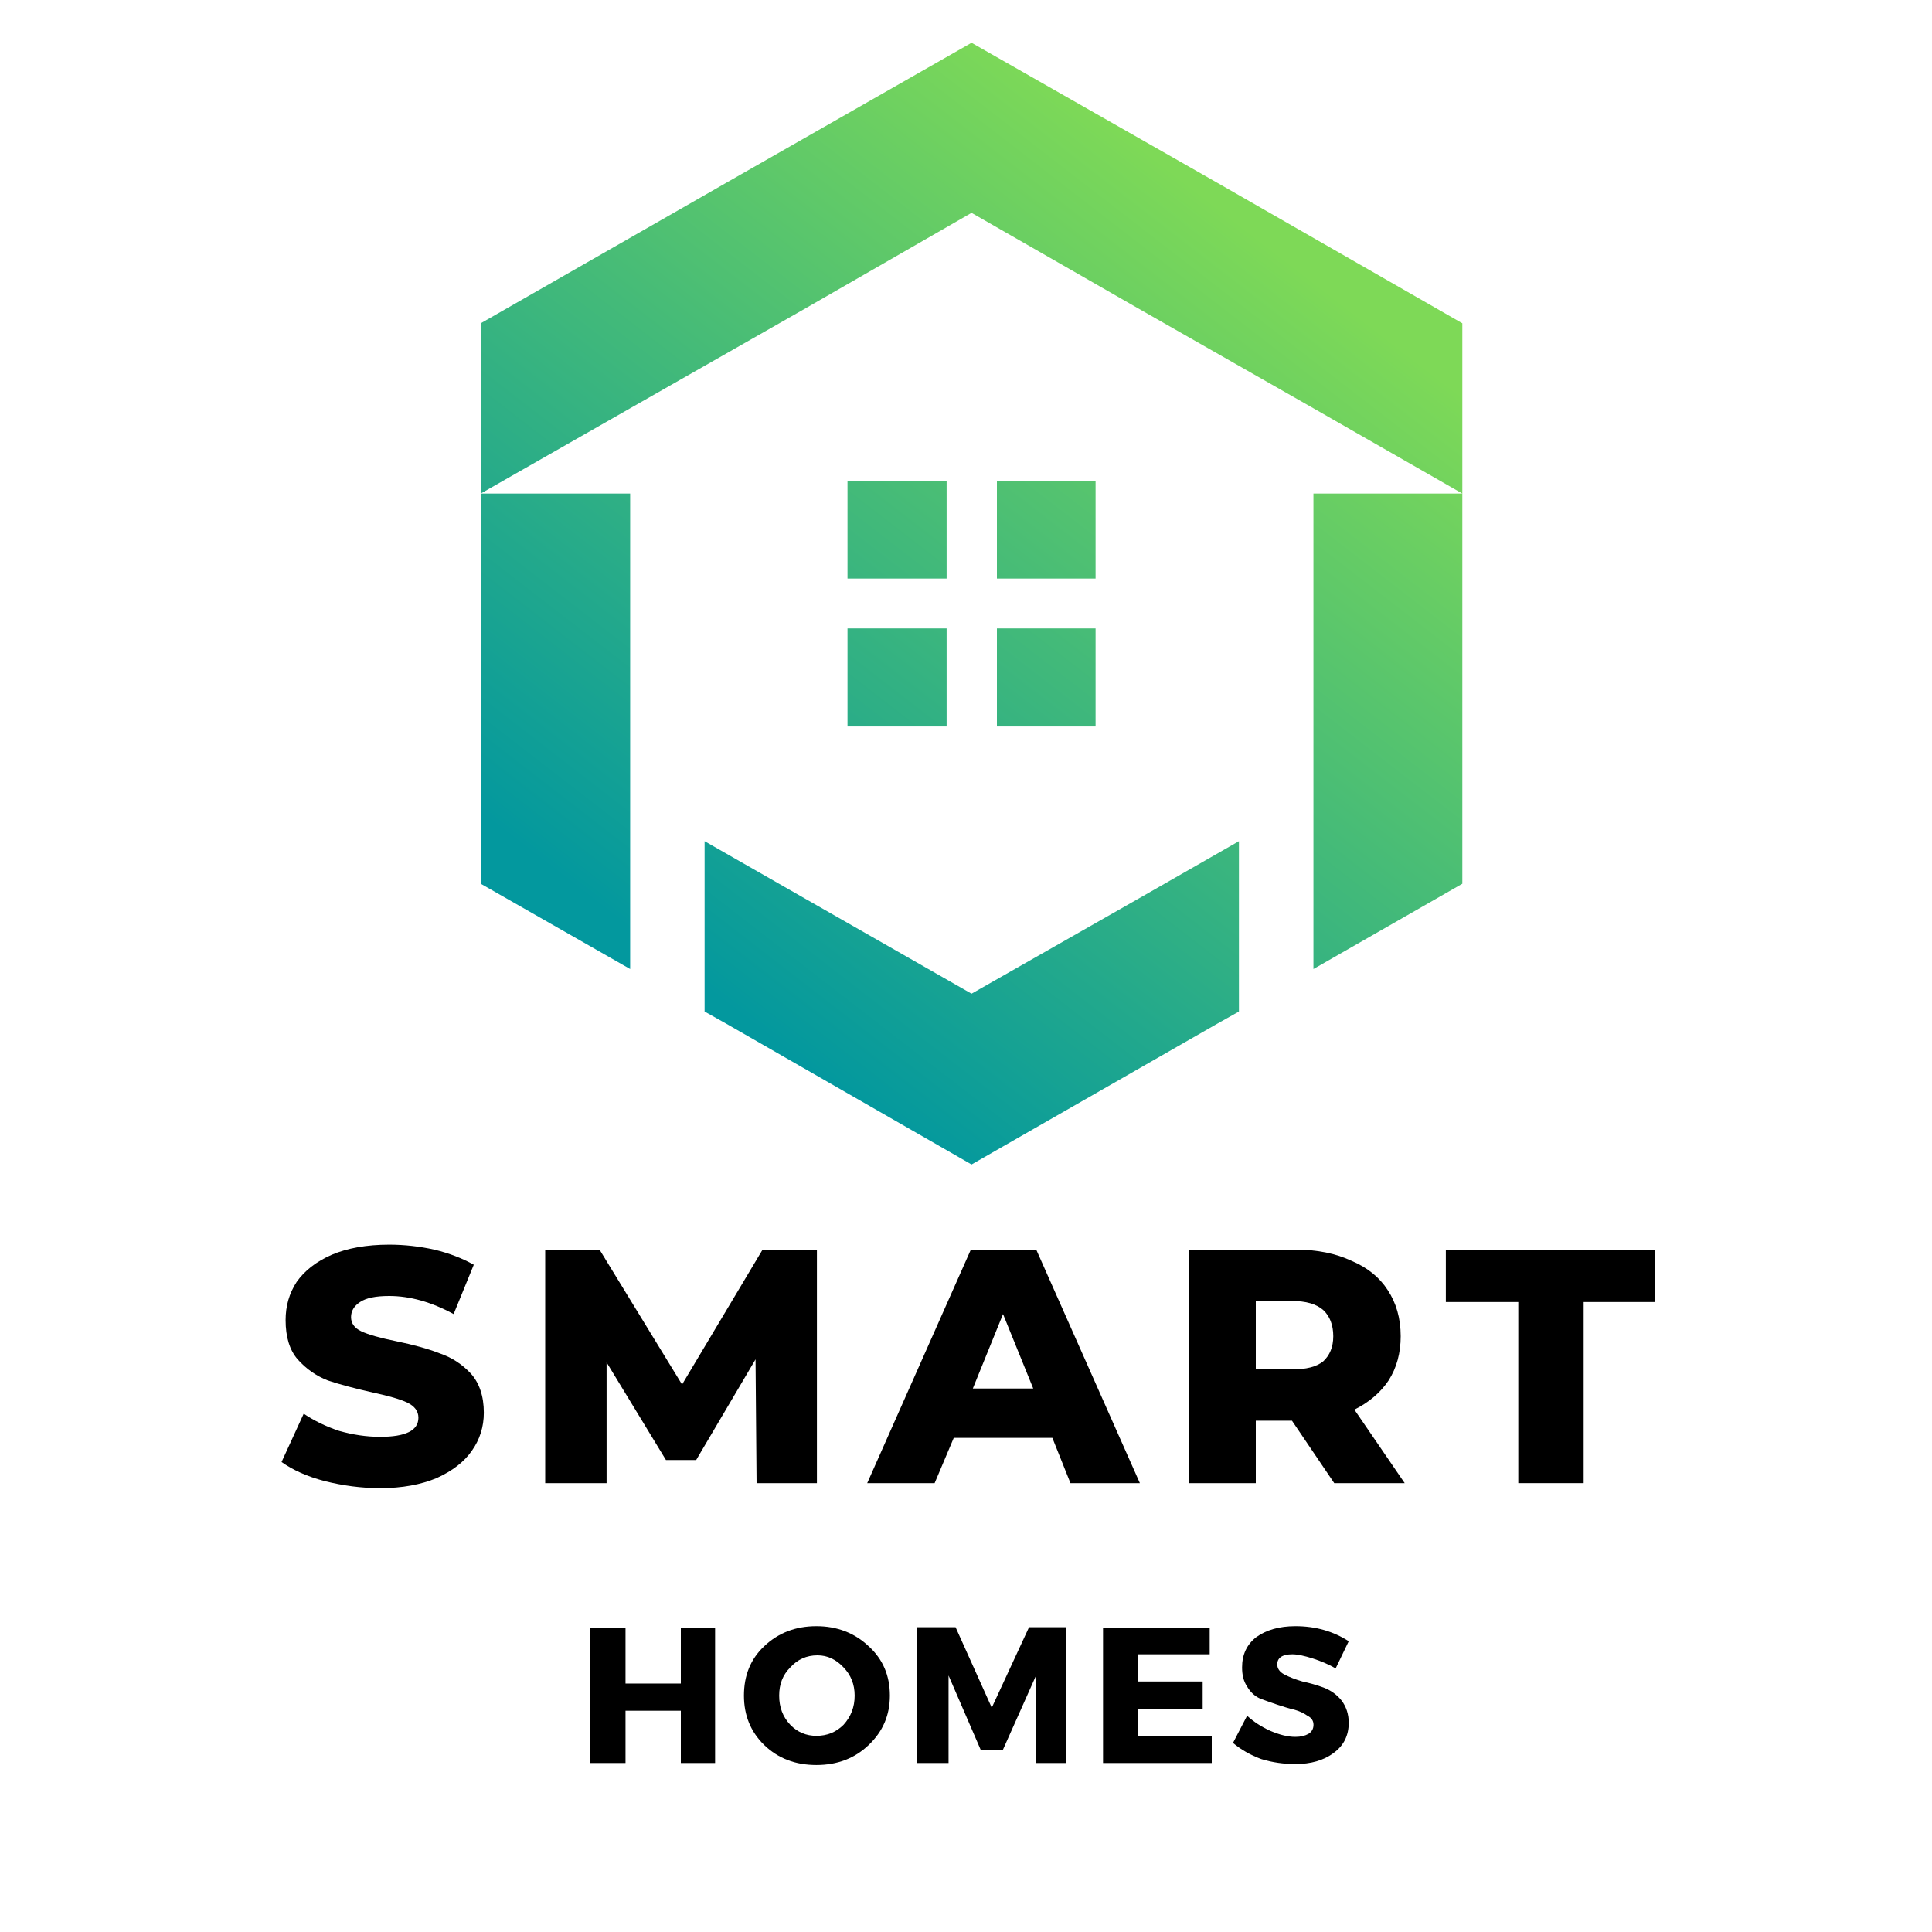 <svg xmlns="http://www.w3.org/2000/svg" xmlns:xlink="http://www.w3.org/1999/xlink" width="40" zoomAndPan="magnify" viewBox="0 0 30 30" height="40" preserveAspectRatio="xMidYMid meet" version="1.0"><defs><g/><clipPath id="1dace8a6b1"><path d="M 7.465 0.66 L 22.707 0.66 L 22.707 18.082 L 7.465 18.082 Z M 7.465 0.66 " clip-rule="nonzero"/></clipPath><clipPath id="d7d103a9f3"><path d="M 15.086 0.664 L 18.898 2.836 L 22.707 5.02 L 22.707 7.664 L 20.395 7.664 L 20.395 15.047 L 22.707 13.723 L 22.707 7.664 L 20.395 6.34 L 17.742 4.828 L 15.086 3.305 L 12.438 4.828 L 9.785 6.34 L 7.465 7.664 L 7.465 13.723 L 9.785 15.047 L 9.785 7.664 L 7.465 7.664 L 7.465 5.02 L 11.281 2.836 Z M 13.16 7.465 L 14.699 7.465 L 14.699 8.984 L 13.16 8.984 Z M 15.48 7.465 L 17.012 7.465 L 17.012 8.984 L 15.48 8.984 Z M 17.012 9.758 L 17.012 11.281 L 15.48 11.281 L 15.48 9.758 Z M 14.699 11.281 L 13.16 11.281 L 13.16 9.758 L 14.699 9.758 Z M 10.941 15.707 L 11.281 15.898 L 15.086 18.082 L 18.898 15.898 L 19.238 15.707 L 19.238 13.062 L 17.742 13.918 L 15.086 15.43 L 12.438 13.918 L 10.941 13.062 Z M 10.941 15.707 " clip-rule="evenodd"/></clipPath><linearGradient x1="70.611" gradientTransform="matrix(0.007, 0, 0, 0.007, 7.465, 0.663)" y1="2505.637" x2="2051.576" gradientUnits="userSpaceOnUse" y2="-54.492" id="28d122022f"><stop stop-opacity="1" stop-color="rgb(1.199%, 59.599%, 62%)" offset="0"/><stop stop-opacity="1" stop-color="rgb(1.199%, 59.599%, 62%)" offset="0.125"/><stop stop-opacity="1" stop-color="rgb(1.199%, 59.599%, 62%)" offset="0.156"/><stop stop-opacity="1" stop-color="rgb(1.199%, 59.599%, 62%)" offset="0.172"/><stop stop-opacity="1" stop-color="rgb(1.199%, 59.599%, 62%)" offset="0.18"/><stop stop-opacity="1" stop-color="rgb(1.479%, 59.747%, 61.836%)" offset="0.184"/><stop stop-opacity="1" stop-color="rgb(1.759%, 59.895%, 61.675%)" offset="0.188"/><stop stop-opacity="1" stop-color="rgb(2.054%, 60.051%, 61.504%)" offset="0.191"/><stop stop-opacity="1" stop-color="rgb(2.348%, 60.207%, 61.334%)" offset="0.195"/><stop stop-opacity="1" stop-color="rgb(2.641%, 60.362%, 61.163%)" offset="0.199"/><stop stop-opacity="1" stop-color="rgb(2.936%, 60.518%, 60.994%)" offset="0.203"/><stop stop-opacity="1" stop-color="rgb(3.23%, 60.674%, 60.823%)" offset="0.207"/><stop stop-opacity="1" stop-color="rgb(3.525%, 60.829%, 60.654%)" offset="0.211"/><stop stop-opacity="1" stop-color="rgb(3.819%, 60.985%, 60.483%)" offset="0.215"/><stop stop-opacity="1" stop-color="rgb(4.114%, 61.14%, 60.312%)" offset="0.219"/><stop stop-opacity="1" stop-color="rgb(4.407%, 61.296%, 60.141%)" offset="0.223"/><stop stop-opacity="1" stop-color="rgb(4.701%, 61.452%, 59.972%)" offset="0.227"/><stop stop-opacity="1" stop-color="rgb(4.996%, 61.607%, 59.801%)" offset="0.23"/><stop stop-opacity="1" stop-color="rgb(5.29%, 61.763%, 59.631%)" offset="0.234"/><stop stop-opacity="1" stop-color="rgb(5.583%, 61.919%, 59.46%)" offset="0.238"/><stop stop-opacity="1" stop-color="rgb(5.878%, 62.074%, 59.291%)" offset="0.242"/><stop stop-opacity="1" stop-color="rgb(6.172%, 62.23%, 59.12%)" offset="0.246"/><stop stop-opacity="1" stop-color="rgb(6.467%, 62.386%, 58.951%)" offset="0.25"/><stop stop-opacity="1" stop-color="rgb(6.761%, 62.541%, 58.78%)" offset="0.254"/><stop stop-opacity="1" stop-color="rgb(7.056%, 62.697%, 58.609%)" offset="0.258"/><stop stop-opacity="1" stop-color="rgb(7.349%, 62.852%, 58.438%)" offset="0.262"/><stop stop-opacity="1" stop-color="rgb(7.643%, 63.008%, 58.269%)" offset="0.266"/><stop stop-opacity="1" stop-color="rgb(7.938%, 63.164%, 58.098%)" offset="0.27"/><stop stop-opacity="1" stop-color="rgb(8.232%, 63.319%, 57.928%)" offset="0.273"/><stop stop-opacity="1" stop-color="rgb(8.525%, 63.475%, 57.758%)" offset="0.277"/><stop stop-opacity="1" stop-color="rgb(8.82%, 63.631%, 57.588%)" offset="0.281"/><stop stop-opacity="1" stop-color="rgb(9.114%, 63.786%, 57.417%)" offset="0.285"/><stop stop-opacity="1" stop-color="rgb(9.409%, 63.942%, 57.248%)" offset="0.289"/><stop stop-opacity="1" stop-color="rgb(9.703%, 64.098%, 57.077%)" offset="0.293"/><stop stop-opacity="1" stop-color="rgb(9.998%, 64.253%, 56.906%)" offset="0.297"/><stop stop-opacity="1" stop-color="rgb(10.291%, 64.409%, 56.735%)" offset="0.301"/><stop stop-opacity="1" stop-color="rgb(10.585%, 64.565%, 56.566%)" offset="0.305"/><stop stop-opacity="1" stop-color="rgb(10.88%, 64.72%, 56.395%)" offset="0.309"/><stop stop-opacity="1" stop-color="rgb(11.174%, 64.876%, 56.226%)" offset="0.312"/><stop stop-opacity="1" stop-color="rgb(11.467%, 65.031%, 56.055%)" offset="0.316"/><stop stop-opacity="1" stop-color="rgb(11.761%, 65.187%, 55.885%)" offset="0.32"/><stop stop-opacity="1" stop-color="rgb(12.056%, 65.343%, 55.714%)" offset="0.324"/><stop stop-opacity="1" stop-color="rgb(12.35%, 65.498%, 55.545%)" offset="0.328"/><stop stop-opacity="1" stop-color="rgb(12.643%, 65.654%, 55.374%)" offset="0.332"/><stop stop-opacity="1" stop-color="rgb(12.938%, 65.81%, 55.205%)" offset="0.336"/><stop stop-opacity="1" stop-color="rgb(13.232%, 65.965%, 55.034%)" offset="0.34"/><stop stop-opacity="1" stop-color="rgb(13.527%, 66.121%, 54.863%)" offset="0.344"/><stop stop-opacity="1" stop-color="rgb(13.821%, 66.277%, 54.692%)" offset="0.348"/><stop stop-opacity="1" stop-color="rgb(14.116%, 66.432%, 54.523%)" offset="0.352"/><stop stop-opacity="1" stop-color="rgb(14.409%, 66.588%, 54.352%)" offset="0.355"/><stop stop-opacity="1" stop-color="rgb(14.703%, 66.743%, 54.182%)" offset="0.359"/><stop stop-opacity="1" stop-color="rgb(14.998%, 66.899%, 54.012%)" offset="0.363"/><stop stop-opacity="1" stop-color="rgb(15.292%, 67.055%, 53.842%)" offset="0.367"/><stop stop-opacity="1" stop-color="rgb(15.585%, 67.21%, 53.671%)" offset="0.371"/><stop stop-opacity="1" stop-color="rgb(15.88%, 67.366%, 53.502%)" offset="0.375"/><stop stop-opacity="1" stop-color="rgb(16.174%, 67.522%, 53.331%)" offset="0.379"/><stop stop-opacity="1" stop-color="rgb(16.469%, 67.677%, 53.16%)" offset="0.383"/><stop stop-opacity="1" stop-color="rgb(16.763%, 67.833%, 52.989%)" offset="0.387"/><stop stop-opacity="1" stop-color="rgb(17.058%, 67.989%, 52.82%)" offset="0.391"/><stop stop-opacity="1" stop-color="rgb(17.351%, 68.144%, 52.649%)" offset="0.395"/><stop stop-opacity="1" stop-color="rgb(17.645%, 68.3%, 52.48%)" offset="0.398"/><stop stop-opacity="1" stop-color="rgb(17.94%, 68.456%, 52.309%)" offset="0.402"/><stop stop-opacity="1" stop-color="rgb(18.234%, 68.611%, 52.139%)" offset="0.406"/><stop stop-opacity="1" stop-color="rgb(18.527%, 68.767%, 51.968%)" offset="0.41"/><stop stop-opacity="1" stop-color="rgb(18.822%, 68.922%, 51.799%)" offset="0.414"/><stop stop-opacity="1" stop-color="rgb(19.116%, 69.078%, 51.628%)" offset="0.418"/><stop stop-opacity="1" stop-color="rgb(19.411%, 69.234%, 51.457%)" offset="0.422"/><stop stop-opacity="1" stop-color="rgb(19.704%, 69.389%, 51.286%)" offset="0.426"/><stop stop-opacity="1" stop-color="rgb(19.998%, 69.545%, 51.117%)" offset="0.43"/><stop stop-opacity="1" stop-color="rgb(20.293%, 69.701%, 50.946%)" offset="0.434"/><stop stop-opacity="1" stop-color="rgb(20.587%, 69.856%, 50.777%)" offset="0.438"/><stop stop-opacity="1" stop-color="rgb(20.882%, 70.012%, 50.606%)" offset="0.441"/><stop stop-opacity="1" stop-color="rgb(21.176%, 70.168%, 50.436%)" offset="0.445"/><stop stop-opacity="1" stop-color="rgb(21.469%, 70.323%, 50.266%)" offset="0.449"/><stop stop-opacity="1" stop-color="rgb(21.764%, 70.479%, 50.096%)" offset="0.453"/><stop stop-opacity="1" stop-color="rgb(22.058%, 70.634%, 49.925%)" offset="0.457"/><stop stop-opacity="1" stop-color="rgb(22.353%, 70.79%, 49.754%)" offset="0.461"/><stop stop-opacity="1" stop-color="rgb(22.646%, 70.946%, 49.583%)" offset="0.465"/><stop stop-opacity="1" stop-color="rgb(22.94%, 71.101%, 49.414%)" offset="0.469"/><stop stop-opacity="1" stop-color="rgb(23.235%, 71.257%, 49.243%)" offset="0.473"/><stop stop-opacity="1" stop-color="rgb(23.529%, 71.413%, 49.074%)" offset="0.477"/><stop stop-opacity="1" stop-color="rgb(23.824%, 71.568%, 48.903%)" offset="0.48"/><stop stop-opacity="1" stop-color="rgb(24.118%, 71.724%, 48.734%)" offset="0.484"/><stop stop-opacity="1" stop-color="rgb(24.411%, 71.88%, 48.563%)" offset="0.488"/><stop stop-opacity="1" stop-color="rgb(24.706%, 72.035%, 48.393%)" offset="0.492"/><stop stop-opacity="1" stop-color="rgb(25%, 72.191%, 48.222%)" offset="0.496"/><stop stop-opacity="1" stop-color="rgb(25.294%, 72.346%, 48.051%)" offset="0.5"/><stop stop-opacity="1" stop-color="rgb(25.587%, 72.502%, 47.881%)" offset="0.504"/><stop stop-opacity="1" stop-color="rgb(25.882%, 72.658%, 47.711%)" offset="0.508"/><stop stop-opacity="1" stop-color="rgb(26.176%, 72.813%, 47.54%)" offset="0.512"/><stop stop-opacity="1" stop-color="rgb(26.471%, 72.969%, 47.371%)" offset="0.516"/><stop stop-opacity="1" stop-color="rgb(26.765%, 73.125%, 47.2%)" offset="0.52"/><stop stop-opacity="1" stop-color="rgb(27.06%, 73.28%, 47.031%)" offset="0.523"/><stop stop-opacity="1" stop-color="rgb(27.353%, 73.436%, 46.86%)" offset="0.527"/><stop stop-opacity="1" stop-color="rgb(27.647%, 73.592%, 46.69%)" offset="0.531"/><stop stop-opacity="1" stop-color="rgb(27.942%, 73.747%, 46.519%)" offset="0.535"/><stop stop-opacity="1" stop-color="rgb(28.236%, 73.903%, 46.35%)" offset="0.539"/><stop stop-opacity="1" stop-color="rgb(28.529%, 74.059%, 46.179%)" offset="0.543"/><stop stop-opacity="1" stop-color="rgb(28.824%, 74.214%, 46.008%)" offset="0.547"/><stop stop-opacity="1" stop-color="rgb(29.118%, 74.37%, 45.837%)" offset="0.551"/><stop stop-opacity="1" stop-color="rgb(29.413%, 74.525%, 45.668%)" offset="0.555"/><stop stop-opacity="1" stop-color="rgb(29.706%, 74.681%, 45.497%)" offset="0.559"/><stop stop-opacity="1" stop-color="rgb(30%, 74.837%, 45.328%)" offset="0.562"/><stop stop-opacity="1" stop-color="rgb(30.295%, 74.992%, 45.157%)" offset="0.566"/><stop stop-opacity="1" stop-color="rgb(30.589%, 75.148%, 44.987%)" offset="0.57"/><stop stop-opacity="1" stop-color="rgb(30.884%, 75.304%, 44.817%)" offset="0.574"/><stop stop-opacity="1" stop-color="rgb(31.178%, 75.459%, 44.647%)" offset="0.578"/><stop stop-opacity="1" stop-color="rgb(31.471%, 75.615%, 44.476%)" offset="0.582"/><stop stop-opacity="1" stop-color="rgb(31.766%, 75.771%, 44.305%)" offset="0.586"/><stop stop-opacity="1" stop-color="rgb(32.06%, 75.926%, 44.135%)" offset="0.59"/><stop stop-opacity="1" stop-color="rgb(32.355%, 76.082%, 43.965%)" offset="0.594"/><stop stop-opacity="1" stop-color="rgb(32.648%, 76.237%, 43.794%)" offset="0.598"/><stop stop-opacity="1" stop-color="rgb(32.942%, 76.393%, 43.625%)" offset="0.602"/><stop stop-opacity="1" stop-color="rgb(33.237%, 76.549%, 43.454%)" offset="0.605"/><stop stop-opacity="1" stop-color="rgb(33.531%, 76.704%, 43.285%)" offset="0.609"/><stop stop-opacity="1" stop-color="rgb(33.826%, 76.86%, 43.114%)" offset="0.613"/><stop stop-opacity="1" stop-color="rgb(34.12%, 77.016%, 42.944%)" offset="0.617"/><stop stop-opacity="1" stop-color="rgb(34.413%, 77.171%, 42.773%)" offset="0.621"/><stop stop-opacity="1" stop-color="rgb(34.708%, 77.327%, 42.603%)" offset="0.625"/><stop stop-opacity="1" stop-color="rgb(35.002%, 77.483%, 42.432%)" offset="0.629"/><stop stop-opacity="1" stop-color="rgb(35.297%, 77.638%, 42.262%)" offset="0.633"/><stop stop-opacity="1" stop-color="rgb(35.59%, 77.794%, 42.091%)" offset="0.637"/><stop stop-opacity="1" stop-color="rgb(35.884%, 77.95%, 41.922%)" offset="0.641"/><stop stop-opacity="1" stop-color="rgb(36.179%, 78.105%, 41.751%)" offset="0.645"/><stop stop-opacity="1" stop-color="rgb(36.473%, 78.261%, 41.582%)" offset="0.648"/><stop stop-opacity="1" stop-color="rgb(36.766%, 78.416%, 41.411%)" offset="0.652"/><stop stop-opacity="1" stop-color="rgb(37.061%, 78.572%, 41.241%)" offset="0.656"/><stop stop-opacity="1" stop-color="rgb(37.355%, 78.728%, 41.071%)" offset="0.66"/><stop stop-opacity="1" stop-color="rgb(37.65%, 78.883%, 40.9%)" offset="0.664"/><stop stop-opacity="1" stop-color="rgb(37.944%, 79.039%, 40.729%)" offset="0.668"/><stop stop-opacity="1" stop-color="rgb(38.239%, 79.195%, 40.559%)" offset="0.672"/><stop stop-opacity="1" stop-color="rgb(38.531%, 79.35%, 40.388%)" offset="0.676"/><stop stop-opacity="1" stop-color="rgb(38.826%, 79.506%, 40.219%)" offset="0.68"/><stop stop-opacity="1" stop-color="rgb(39.12%, 79.662%, 40.048%)" offset="0.684"/><stop stop-opacity="1" stop-color="rgb(39.415%, 79.817%, 39.879%)" offset="0.688"/><stop stop-opacity="1" stop-color="rgb(39.708%, 79.973%, 39.708%)" offset="0.691"/><stop stop-opacity="1" stop-color="rgb(40.002%, 80.128%, 39.539%)" offset="0.695"/><stop stop-opacity="1" stop-color="rgb(40.297%, 80.284%, 39.368%)" offset="0.699"/><stop stop-opacity="1" stop-color="rgb(40.591%, 80.44%, 39.198%)" offset="0.703"/><stop stop-opacity="1" stop-color="rgb(40.886%, 80.595%, 39.027%)" offset="0.707"/><stop stop-opacity="1" stop-color="rgb(41.18%, 80.751%, 38.857%)" offset="0.711"/><stop stop-opacity="1" stop-color="rgb(41.473%, 80.907%, 38.686%)" offset="0.715"/><stop stop-opacity="1" stop-color="rgb(41.768%, 81.062%, 38.516%)" offset="0.719"/><stop stop-opacity="1" stop-color="rgb(42.062%, 81.218%, 38.345%)" offset="0.723"/><stop stop-opacity="1" stop-color="rgb(42.357%, 81.374%, 38.176%)" offset="0.727"/><stop stop-opacity="1" stop-color="rgb(42.65%, 81.529%, 38.005%)" offset="0.73"/><stop stop-opacity="1" stop-color="rgb(42.944%, 81.685%, 37.836%)" offset="0.734"/><stop stop-opacity="1" stop-color="rgb(43.239%, 81.841%, 37.665%)" offset="0.738"/><stop stop-opacity="1" stop-color="rgb(43.533%, 81.996%, 37.495%)" offset="0.742"/><stop stop-opacity="1" stop-color="rgb(43.826%, 82.152%, 37.325%)" offset="0.746"/><stop stop-opacity="1" stop-color="rgb(44.121%, 82.307%, 37.154%)" offset="0.75"/><stop stop-opacity="1" stop-color="rgb(44.415%, 82.463%, 36.983%)" offset="0.754"/><stop stop-opacity="1" stop-color="rgb(44.71%, 82.619%, 36.813%)" offset="0.758"/><stop stop-opacity="1" stop-color="rgb(45.004%, 82.774%, 36.642%)" offset="0.762"/><stop stop-opacity="1" stop-color="rgb(45.299%, 82.93%, 36.473%)" offset="0.766"/><stop stop-opacity="1" stop-color="rgb(45.592%, 83.086%, 36.302%)" offset="0.77"/><stop stop-opacity="1" stop-color="rgb(45.886%, 83.241%, 36.133%)" offset="0.773"/><stop stop-opacity="1" stop-color="rgb(46.181%, 83.397%, 35.962%)" offset="0.777"/><stop stop-opacity="1" stop-color="rgb(46.475%, 83.553%, 35.793%)" offset="0.781"/><stop stop-opacity="1" stop-color="rgb(46.768%, 83.708%, 35.622%)" offset="0.785"/><stop stop-opacity="1" stop-color="rgb(47.063%, 83.864%, 35.451%)" offset="0.789"/><stop stop-opacity="1" stop-color="rgb(47.357%, 84.019%, 35.28%)" offset="0.793"/><stop stop-opacity="1" stop-color="rgb(47.652%, 84.175%, 35.11%)" offset="0.797"/><stop stop-opacity="1" stop-color="rgb(47.946%, 84.331%, 34.94%)" offset="0.801"/><stop stop-opacity="1" stop-color="rgb(48.241%, 84.486%, 34.77%)" offset="0.805"/><stop stop-opacity="1" stop-color="rgb(48.534%, 84.642%, 34.599%)" offset="0.809"/><stop stop-opacity="1" stop-color="rgb(48.828%, 84.798%, 34.43%)" offset="0.812"/><stop stop-opacity="1" stop-color="rgb(49.113%, 84.949%, 34.264%)" offset="0.816"/><stop stop-opacity="1" stop-color="rgb(49.399%, 85.1%, 34.099%)" offset="0.82"/><stop stop-opacity="1" stop-color="rgb(49.399%, 85.1%, 34.099%)" offset="0.828"/><stop stop-opacity="1" stop-color="rgb(49.399%, 85.1%, 34.099%)" offset="0.844"/><stop stop-opacity="1" stop-color="rgb(49.399%, 85.1%, 34.099%)" offset="0.875"/><stop stop-opacity="1" stop-color="rgb(49.399%, 85.1%, 34.099%)" offset="1"/></linearGradient></defs><g clip-path="url(#1dace8a6b1)"><g clip-path="url(#d7d103a9f3)"><path fill="url(#28d122022f)" d="M 7.465 0.664 L 7.465 18.082 L 22.707 18.082 L 22.707 0.664 Z M 7.465 0.664 " fill-rule="nonzero"/></g></g><g fill="#000000" fill-opacity="1"><g transform="translate(4.263, 23.03)"><g><path d="M 1.641 0.078 C 1.348 0.078 1.062 0.039 0.781 -0.031 C 0.508 -0.102 0.285 -0.203 0.109 -0.328 L 0.453 -1.078 C 0.609 -0.973 0.789 -0.883 1 -0.812 C 1.219 -0.75 1.43 -0.719 1.641 -0.719 C 2.035 -0.719 2.234 -0.816 2.234 -1.016 C 2.234 -1.117 2.176 -1.195 2.062 -1.25 C 1.957 -1.301 1.781 -1.352 1.531 -1.406 C 1.25 -1.469 1.016 -1.531 0.828 -1.594 C 0.648 -1.664 0.492 -1.773 0.359 -1.922 C 0.234 -2.066 0.172 -2.27 0.172 -2.531 C 0.172 -2.75 0.227 -2.945 0.344 -3.125 C 0.469 -3.301 0.648 -3.441 0.891 -3.547 C 1.129 -3.648 1.426 -3.703 1.781 -3.703 C 2.02 -3.703 2.254 -3.676 2.484 -3.625 C 2.711 -3.57 2.914 -3.492 3.094 -3.391 L 2.781 -2.625 C 2.438 -2.812 2.102 -2.906 1.781 -2.906 C 1.57 -2.906 1.422 -2.875 1.328 -2.812 C 1.234 -2.75 1.188 -2.672 1.188 -2.578 C 1.188 -2.484 1.238 -2.41 1.344 -2.359 C 1.457 -2.305 1.641 -2.254 1.891 -2.203 C 2.16 -2.148 2.383 -2.086 2.562 -2.016 C 2.75 -1.953 2.91 -1.848 3.047 -1.703 C 3.18 -1.555 3.25 -1.352 3.25 -1.094 C 3.25 -0.875 3.188 -0.676 3.062 -0.5 C 2.945 -0.332 2.766 -0.191 2.516 -0.078 C 2.273 0.023 1.984 0.078 1.641 0.078 Z M 1.641 0.078 "/></g></g></g><g fill="#000000" fill-opacity="1"><g transform="translate(8.107, 23.03)"><g><path d="M 3.641 0 L 3.625 -1.922 L 2.703 -0.359 L 2.234 -0.359 L 1.312 -1.875 L 1.312 0 L 0.359 0 L 0.359 -3.625 L 1.203 -3.625 L 2.484 -1.531 L 3.734 -3.625 L 4.578 -3.625 L 4.578 0 Z M 3.641 0 "/></g></g></g><g fill="#000000" fill-opacity="1"><g transform="translate(13.544, 23.03)"><g><path d="M 2.797 -0.703 L 1.266 -0.703 L 0.969 0 L -0.078 0 L 1.531 -3.625 L 2.547 -3.625 L 4.156 0 L 3.078 0 Z M 2.5 -1.469 L 2.031 -2.625 L 1.562 -1.469 Z M 2.5 -1.469 "/></g></g></g><g fill="#000000" fill-opacity="1"><g transform="translate(18.109, 23.03)"><g><path d="M 1.953 -0.969 L 1.391 -0.969 L 1.391 0 L 0.359 0 L 0.359 -3.625 L 2.016 -3.625 C 2.348 -3.625 2.633 -3.566 2.875 -3.453 C 3.125 -3.348 3.312 -3.195 3.438 -3 C 3.57 -2.801 3.641 -2.562 3.641 -2.281 C 3.641 -2.02 3.578 -1.789 3.453 -1.594 C 3.328 -1.406 3.148 -1.254 2.922 -1.141 L 3.703 0 L 2.609 0 Z M 2.594 -2.281 C 2.594 -2.457 2.539 -2.594 2.438 -2.688 C 2.332 -2.781 2.172 -2.828 1.953 -2.828 L 1.391 -2.828 L 1.391 -1.766 L 1.953 -1.766 C 2.172 -1.766 2.332 -1.805 2.438 -1.891 C 2.539 -1.984 2.594 -2.113 2.594 -2.281 Z M 2.594 -2.281 "/></g></g></g><g fill="#000000" fill-opacity="1"><g transform="translate(22.435, 23.03)"><g><path d="M 1.141 -2.812 L 0.016 -2.812 L 0.016 -3.625 L 3.266 -3.625 L 3.266 -2.812 L 2.156 -2.812 L 2.156 0 L 1.141 0 Z M 1.141 -2.812 "/></g></g></g><g fill="#000000" fill-opacity="1"><g transform="translate(8.963, 27.376)"><g><path d="M 2.141 0 L 1.609 0 L 1.609 -0.812 L 0.75 -0.812 L 0.75 0 L 0.203 0 L 0.203 -2.094 L 0.75 -2.094 L 0.75 -1.234 L 1.609 -1.234 L 1.609 -2.094 L 2.141 -2.094 Z M 2.141 0 "/></g></g></g><g fill="#000000" fill-opacity="1"><g transform="translate(11.474, 27.376)"><g><path d="M 1.203 -2.125 C 1.523 -2.125 1.797 -2.02 2.016 -1.812 C 2.234 -1.613 2.344 -1.359 2.344 -1.047 C 2.344 -0.742 2.234 -0.488 2.016 -0.281 C 1.797 -0.07 1.523 0.031 1.203 0.031 C 0.879 0.031 0.609 -0.07 0.391 -0.281 C 0.18 -0.488 0.078 -0.742 0.078 -1.047 C 0.078 -1.359 0.18 -1.613 0.391 -1.812 C 0.609 -2.02 0.879 -2.125 1.203 -2.125 Z M 1.219 -1.672 C 1.051 -1.672 0.91 -1.609 0.797 -1.484 C 0.68 -1.367 0.625 -1.223 0.625 -1.047 C 0.625 -0.867 0.68 -0.719 0.797 -0.594 C 0.91 -0.477 1.047 -0.422 1.203 -0.422 C 1.367 -0.422 1.508 -0.477 1.625 -0.594 C 1.738 -0.719 1.797 -0.867 1.797 -1.047 C 1.797 -1.223 1.738 -1.367 1.625 -1.484 C 1.508 -1.609 1.375 -1.672 1.219 -1.672 Z M 1.219 -1.672 "/></g></g></g><g fill="#000000" fill-opacity="1"><g transform="translate(14.041, 27.376)"><g><path d="M 2.516 0 L 2.047 0 L 2.047 -1.359 L 1.531 -0.203 L 1.188 -0.203 L 0.688 -1.359 L 0.688 0 L 0.203 0 L 0.203 -2.109 L 0.797 -2.109 L 1.359 -0.859 L 1.938 -2.109 L 2.516 -2.109 Z M 2.516 0 "/></g></g></g><g fill="#000000" fill-opacity="1"><g transform="translate(16.925, 27.376)"><g><path d="M 1.859 -1.688 L 0.75 -1.688 L 0.75 -1.266 L 1.75 -1.266 L 1.75 -0.844 L 0.75 -0.844 L 0.75 -0.422 L 1.891 -0.422 L 1.891 0 L 0.203 0 L 0.203 -2.094 L 1.859 -2.094 Z M 1.859 -1.688 "/></g></g></g><g fill="#000000" fill-opacity="1"><g transform="translate(19.099, 27.376)"><g><path d="M 1.016 -2.125 C 1.328 -2.125 1.602 -2.047 1.844 -1.891 L 1.641 -1.469 C 1.535 -1.531 1.414 -1.582 1.281 -1.625 C 1.156 -1.664 1.051 -1.688 0.969 -1.688 C 0.812 -1.688 0.734 -1.633 0.734 -1.531 C 0.734 -1.469 0.77 -1.414 0.844 -1.375 C 0.926 -1.332 1.02 -1.297 1.125 -1.266 C 1.238 -1.242 1.348 -1.211 1.453 -1.172 C 1.566 -1.129 1.66 -1.062 1.734 -0.969 C 1.805 -0.875 1.844 -0.758 1.844 -0.625 C 1.844 -0.426 1.766 -0.27 1.609 -0.156 C 1.453 -0.039 1.254 0.016 1.016 0.016 C 0.836 0.016 0.66 -0.008 0.484 -0.062 C 0.316 -0.125 0.172 -0.207 0.047 -0.312 L 0.266 -0.734 C 0.367 -0.641 0.488 -0.562 0.625 -0.5 C 0.77 -0.438 0.898 -0.406 1.016 -0.406 C 1.098 -0.406 1.164 -0.422 1.219 -0.453 C 1.27 -0.484 1.297 -0.531 1.297 -0.594 C 1.297 -0.656 1.266 -0.703 1.203 -0.734 C 1.148 -0.773 1.082 -0.805 1 -0.828 C 0.914 -0.848 0.828 -0.875 0.734 -0.906 C 0.641 -0.938 0.551 -0.969 0.469 -1 C 0.383 -1.039 0.316 -1.102 0.266 -1.188 C 0.211 -1.27 0.188 -1.367 0.188 -1.484 C 0.188 -1.68 0.258 -1.836 0.406 -1.953 C 0.562 -2.066 0.766 -2.125 1.016 -2.125 Z M 1.016 -2.125 "/></g></g></g></svg>